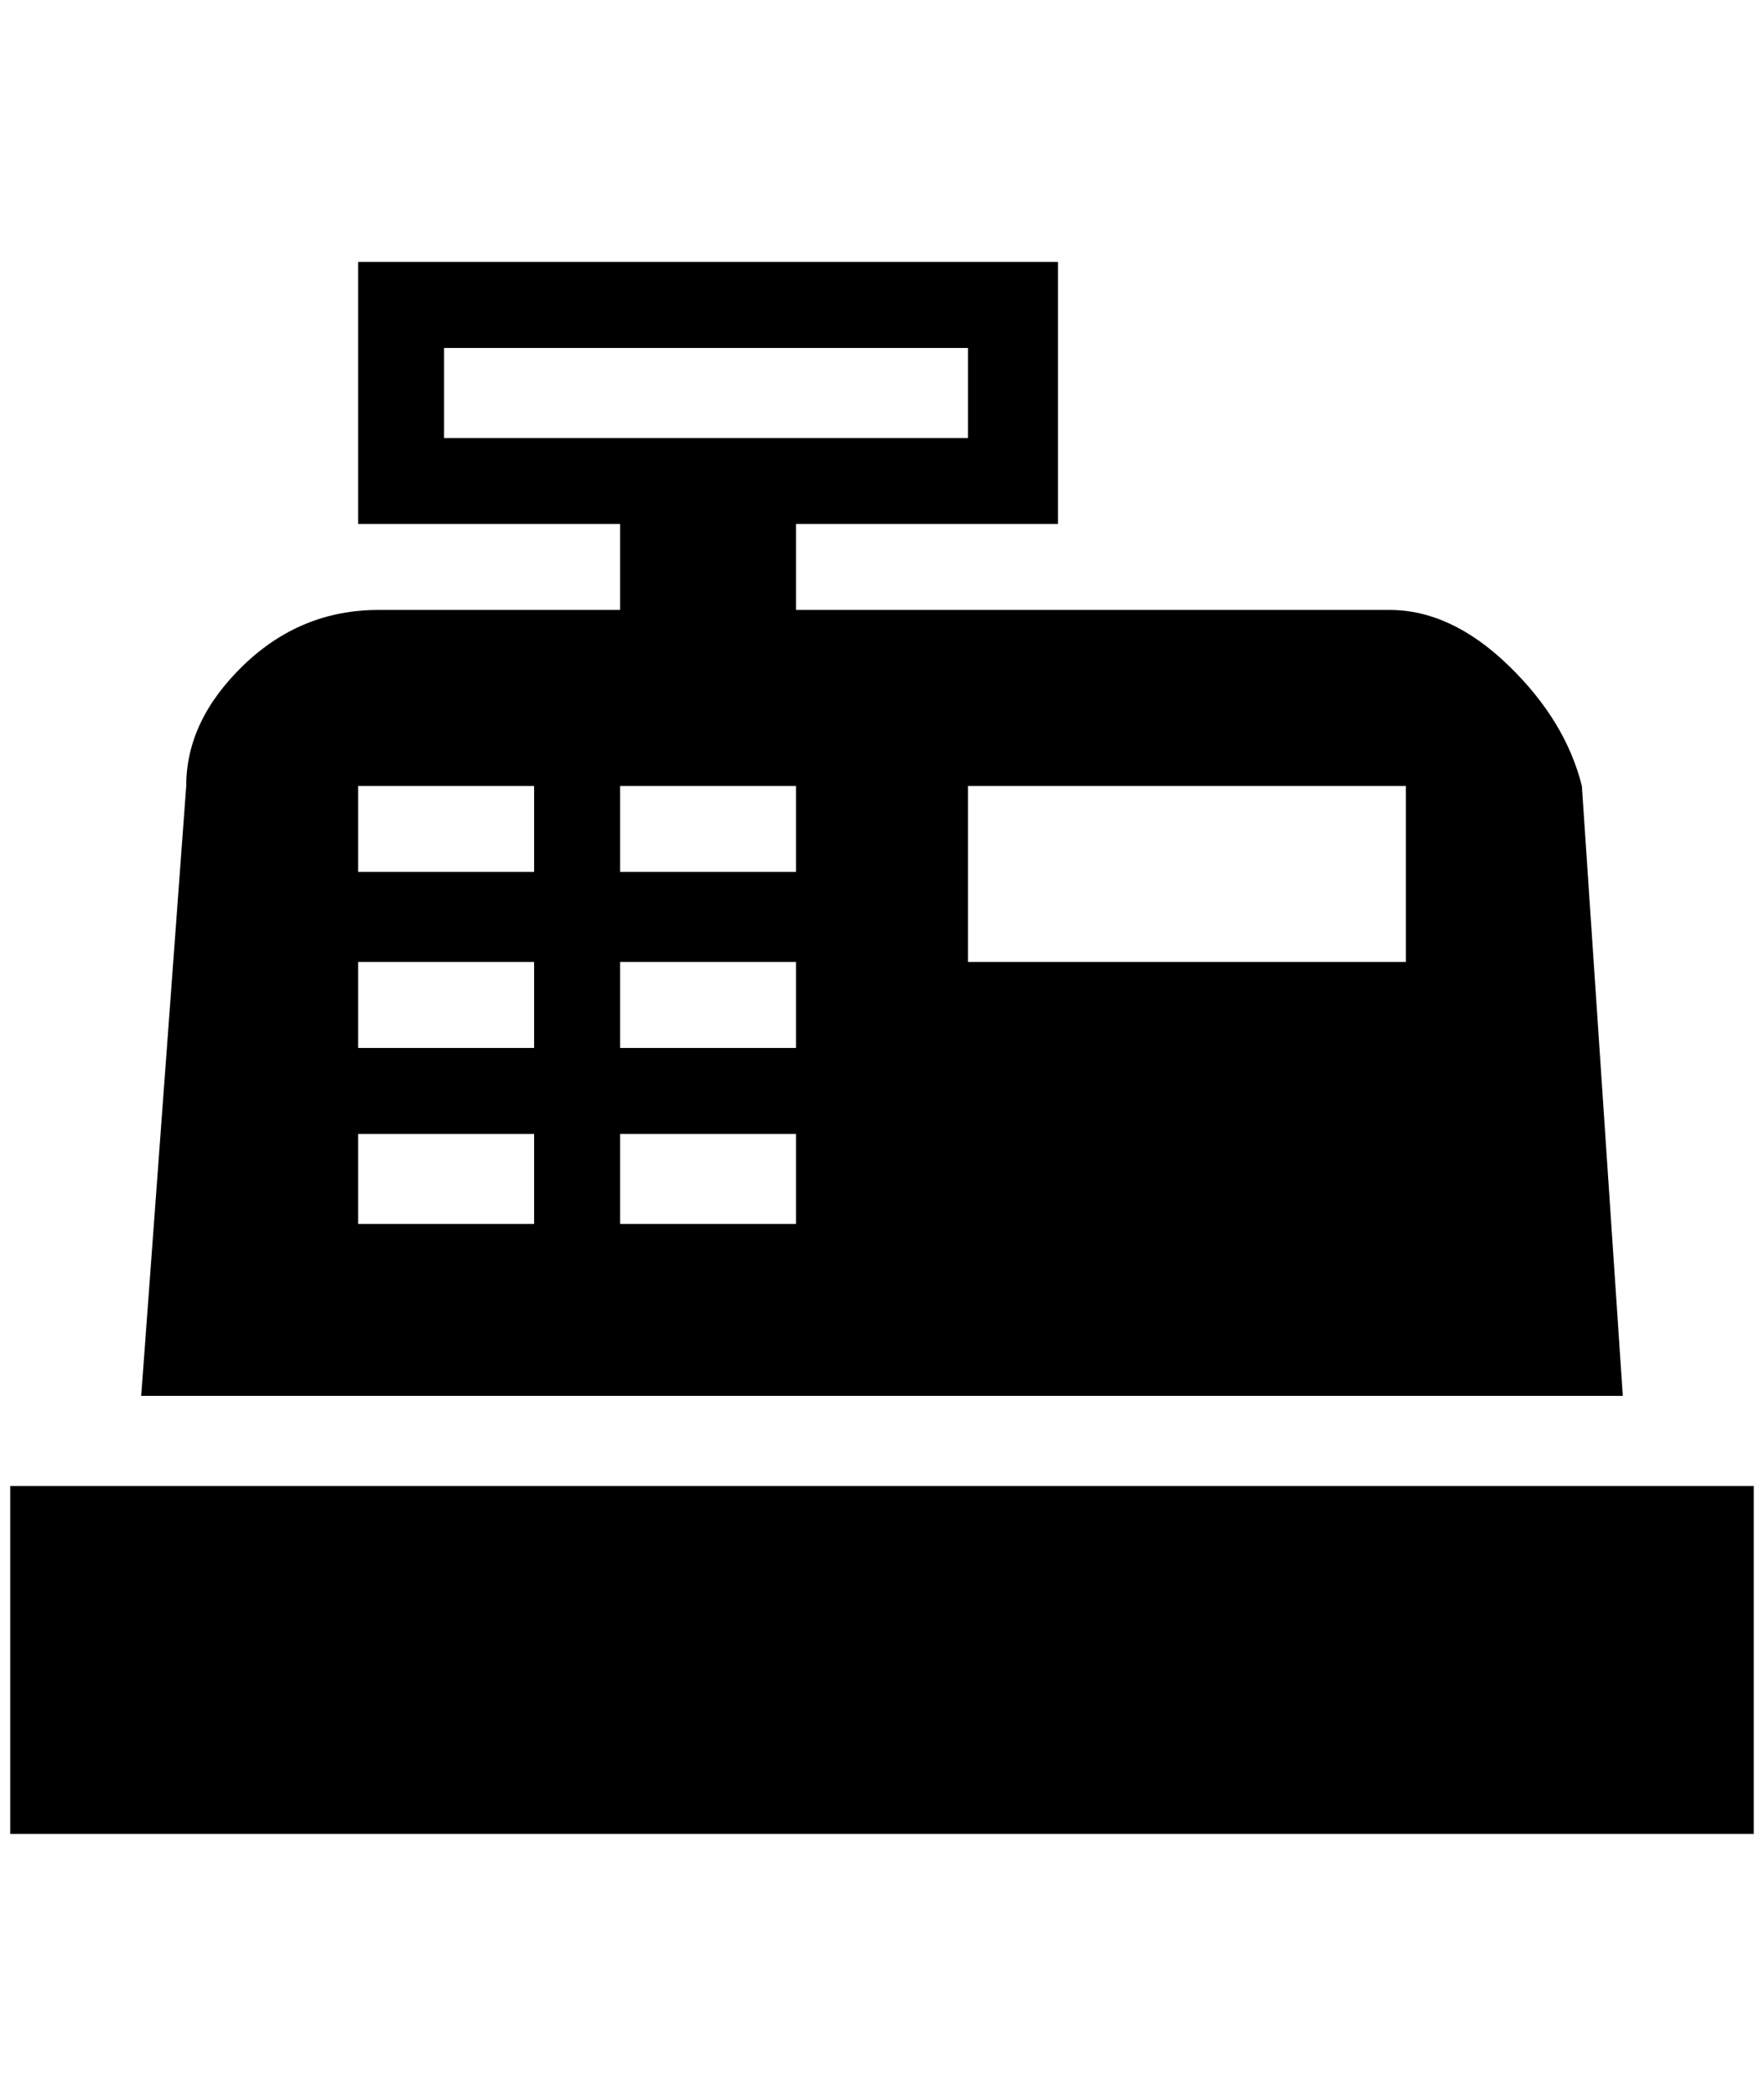 <?xml version="1.0" standalone="no"?>
<!DOCTYPE svg PUBLIC "-//W3C//DTD SVG 1.1//EN" "http://www.w3.org/Graphics/SVG/1.1/DTD/svg11.dtd" >
<svg xmlns="http://www.w3.org/2000/svg" xmlns:xlink="http://www.w3.org/1999/xlink" version="1.1" viewBox="-10 0 1724 2048">
   <path fill="currentColor"
d="M0 1452h1704v340h-1704v-340zM360 596h236v-84h-256v-256h684v256h-256v84h580q60 0 116 54t72 118l40 596h-1448l44 -596q0 -64 56 -118t132 -54zM936 768v172h428v-172h-428zM340 768v84h172v-84h-172zM596 768v84h172v-84h-172zM340 940v84h172v-84h-172zM596 940v84
h172v-84h-172zM340 1108v88h172v-88h-172zM596 1108v88h172v-88h-172zM424 340v88h512v-88h-512z" />
</svg>
